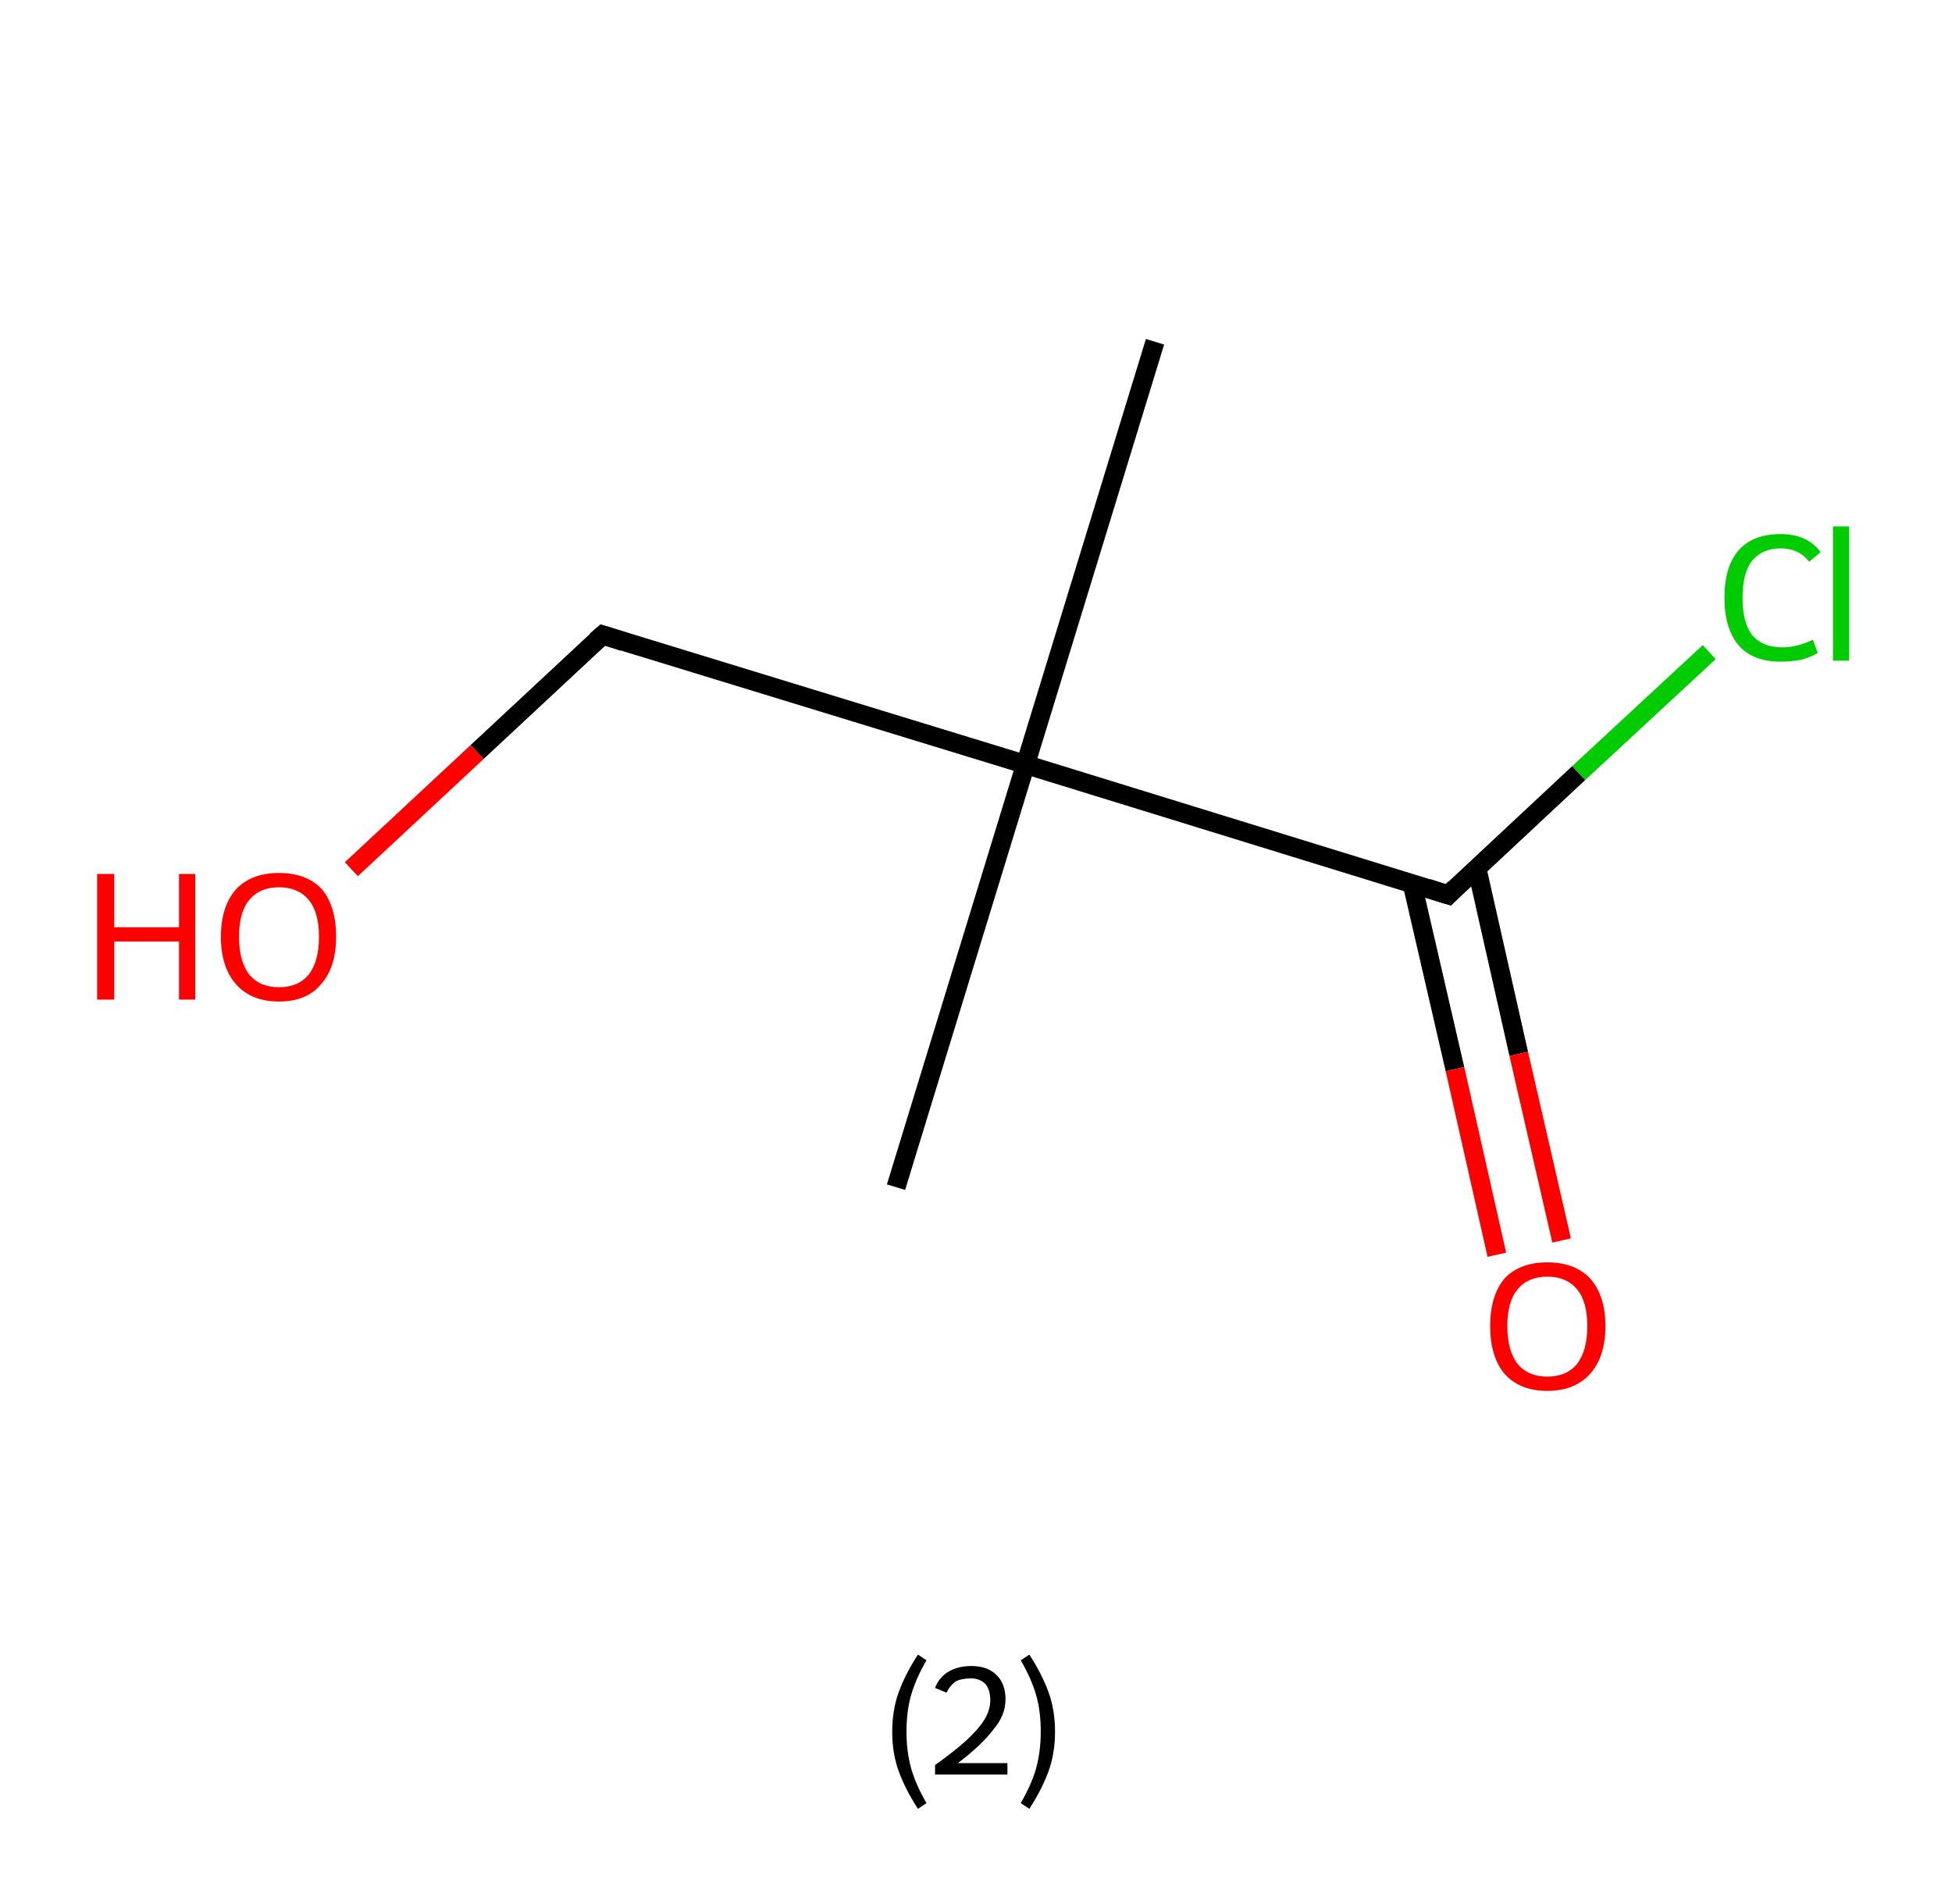 <?xml version='1.0' encoding='ASCII' standalone='yes'?>
<svg xmlns="http://www.w3.org/2000/svg" xmlns:rdkit="http://www.rdkit.org/xml" xmlns:xlink="http://www.w3.org/1999/xlink" version="1.1" baseProfile="full" xml:space="preserve" width="205px" height="200px" viewBox="0 0 205 200">
<!-- END OF HEADER -->
<rect style="opacity:1.0;fill:#FFFFFF;stroke:none" width="205.0" height="200.0" x="0.0" y="0.0"> </rect>
<path class="bond-0 atom-0 atom-1" d="M 121.3,35.9 L 107.7,80.3" style="fill:none;fill-rule:evenodd;stroke:#000000;stroke-width:2.0px;stroke-linecap:butt;stroke-linejoin:miter;stroke-opacity:1"/>
<path class="bond-1 atom-1 atom-2" d="M 107.7,80.3 L 94.1,124.7" style="fill:none;fill-rule:evenodd;stroke:#000000;stroke-width:2.0px;stroke-linecap:butt;stroke-linejoin:miter;stroke-opacity:1"/>
<path class="bond-2 atom-1 atom-3" d="M 107.7,80.3 L 63.3,66.7" style="fill:none;fill-rule:evenodd;stroke:#000000;stroke-width:2.0px;stroke-linecap:butt;stroke-linejoin:miter;stroke-opacity:1"/>
<path class="bond-3 atom-3 atom-4" d="M 63.3,66.7 L 50.1,79.0" style="fill:none;fill-rule:evenodd;stroke:#000000;stroke-width:2.0px;stroke-linecap:butt;stroke-linejoin:miter;stroke-opacity:1"/>
<path class="bond-3 atom-3 atom-4" d="M 50.1,79.0 L 36.9,91.3" style="fill:none;fill-rule:evenodd;stroke:#FF0000;stroke-width:2.0px;stroke-linecap:butt;stroke-linejoin:miter;stroke-opacity:1"/>
<path class="bond-4 atom-1 atom-5" d="M 107.7,80.3 L 152.1,94.0" style="fill:none;fill-rule:evenodd;stroke:#000000;stroke-width:2.0px;stroke-linecap:butt;stroke-linejoin:miter;stroke-opacity:1"/>
<path class="bond-5 atom-5 atom-6" d="M 148.3,92.8 L 152.8,112.3" style="fill:none;fill-rule:evenodd;stroke:#000000;stroke-width:2.0px;stroke-linecap:butt;stroke-linejoin:miter;stroke-opacity:1"/>
<path class="bond-5 atom-5 atom-6" d="M 152.8,112.3 L 157.2,131.8" style="fill:none;fill-rule:evenodd;stroke:#FF0000;stroke-width:2.0px;stroke-linecap:butt;stroke-linejoin:miter;stroke-opacity:1"/>
<path class="bond-5 atom-5 atom-6" d="M 155.1,91.2 L 159.5,110.7" style="fill:none;fill-rule:evenodd;stroke:#000000;stroke-width:2.0px;stroke-linecap:butt;stroke-linejoin:miter;stroke-opacity:1"/>
<path class="bond-5 atom-5 atom-6" d="M 159.5,110.7 L 164.0,130.3" style="fill:none;fill-rule:evenodd;stroke:#FF0000;stroke-width:2.0px;stroke-linecap:butt;stroke-linejoin:miter;stroke-opacity:1"/>
<path class="bond-6 atom-5 atom-7" d="M 152.1,94.0 L 165.8,81.2" style="fill:none;fill-rule:evenodd;stroke:#000000;stroke-width:2.0px;stroke-linecap:butt;stroke-linejoin:miter;stroke-opacity:1"/>
<path class="bond-6 atom-5 atom-7" d="M 165.8,81.2 L 179.5,68.5" style="fill:none;fill-rule:evenodd;stroke:#00CC00;stroke-width:2.0px;stroke-linecap:butt;stroke-linejoin:miter;stroke-opacity:1"/>
<path d="M 65.5,67.4 L 63.3,66.7 L 62.6,67.3" style="fill:none;stroke:#000000;stroke-width:2.0px;stroke-linecap:butt;stroke-linejoin:miter;stroke-opacity:1;"/>
<path d="M 149.9,93.3 L 152.1,94.0 L 152.8,93.3" style="fill:none;stroke:#000000;stroke-width:2.0px;stroke-linecap:butt;stroke-linejoin:miter;stroke-opacity:1;"/>
<path class="atom-4" d="M 10.2 91.8 L 12.0 91.8 L 12.0 97.4 L 18.8 97.4 L 18.8 91.8 L 20.5 91.8 L 20.5 105.0 L 18.8 105.0 L 18.8 98.9 L 12.0 98.9 L 12.0 105.0 L 10.2 105.0 L 10.2 91.8 " fill="#FF0000"/>
<path class="atom-4" d="M 23.2 98.4 Q 23.2 95.2, 24.8 93.4 Q 26.4 91.7, 29.3 91.7 Q 32.2 91.7, 33.8 93.4 Q 35.3 95.2, 35.3 98.4 Q 35.3 101.6, 33.7 103.4 Q 32.2 105.2, 29.3 105.2 Q 26.4 105.2, 24.8 103.4 Q 23.2 101.6, 23.2 98.4 M 29.3 103.7 Q 31.3 103.7, 32.4 102.4 Q 33.5 101.0, 33.5 98.4 Q 33.5 95.8, 32.4 94.5 Q 31.3 93.2, 29.3 93.2 Q 27.3 93.2, 26.2 94.5 Q 25.1 95.8, 25.1 98.4 Q 25.1 101.0, 26.2 102.4 Q 27.3 103.7, 29.3 103.7 " fill="#FF0000"/>
<path class="atom-6" d="M 156.5 139.3 Q 156.5 136.1, 158.0 134.3 Q 159.6 132.6, 162.5 132.6 Q 165.4 132.6, 167.0 134.3 Q 168.6 136.1, 168.6 139.3 Q 168.6 142.5, 167.0 144.3 Q 165.4 146.1, 162.5 146.1 Q 159.6 146.1, 158.0 144.3 Q 156.5 142.5, 156.5 139.3 M 162.5 144.6 Q 164.5 144.6, 165.6 143.3 Q 166.7 141.9, 166.7 139.3 Q 166.7 136.7, 165.6 135.4 Q 164.5 134.1, 162.5 134.1 Q 160.5 134.1, 159.4 135.4 Q 158.3 136.7, 158.3 139.3 Q 158.3 141.9, 159.4 143.3 Q 160.5 144.6, 162.5 144.6 " fill="#FF0000"/>
<path class="atom-7" d="M 181.1 62.8 Q 181.1 59.5, 182.6 57.8 Q 184.1 56.1, 187.0 56.1 Q 189.8 56.1, 191.2 58.0 L 190.0 59.0 Q 188.9 57.6, 187.0 57.6 Q 185.1 57.6, 184.0 58.9 Q 183.0 60.2, 183.0 62.8 Q 183.0 65.4, 184.0 66.7 Q 185.1 68.0, 187.2 68.0 Q 188.7 68.0, 190.4 67.2 L 190.9 68.6 Q 190.2 69.0, 189.2 69.3 Q 188.1 69.5, 187.0 69.5 Q 184.1 69.5, 182.6 67.8 Q 181.1 66.0, 181.1 62.8 " fill="#00CC00"/>
<path class="atom-7" d="M 192.5 55.3 L 194.2 55.3 L 194.2 69.4 L 192.5 69.4 L 192.5 55.3 " fill="#00CC00"/>
<path class="legend" d="M 93.7 181.9 Q 93.7 179.6, 94.4 177.7 Q 95.1 175.8, 96.4 173.8 L 97.3 174.4 Q 96.2 176.3, 95.7 178.0 Q 95.2 179.7, 95.2 181.9 Q 95.2 184.0, 95.7 185.8 Q 96.2 187.5, 97.3 189.4 L 96.4 190.0 Q 95.1 188.0, 94.4 186.1 Q 93.7 184.2, 93.7 181.9 " fill="#000000"/>
<path class="legend" d="M 98.2 177.3 Q 98.6 176.2, 99.6 175.6 Q 100.6 175.0, 102.0 175.0 Q 103.7 175.0, 104.6 175.9 Q 105.6 176.8, 105.6 178.5 Q 105.6 180.2, 104.3 181.7 Q 103.1 183.3, 100.6 185.2 L 105.8 185.2 L 105.8 186.4 L 98.2 186.4 L 98.2 185.4 Q 100.3 183.9, 101.5 182.8 Q 102.8 181.6, 103.4 180.6 Q 104.0 179.6, 104.0 178.6 Q 104.0 177.5, 103.5 176.9 Q 102.9 176.3, 102.0 176.3 Q 101.0 176.3, 100.4 176.6 Q 99.8 177.0, 99.4 177.8 L 98.2 177.3 " fill="#000000"/>
<path class="legend" d="M 110.8 181.9 Q 110.8 184.2, 110.1 186.1 Q 109.4 188.0, 108.1 190.0 L 107.2 189.4 Q 108.3 187.5, 108.8 185.8 Q 109.3 184.0, 109.3 181.9 Q 109.3 179.7, 108.8 178.0 Q 108.3 176.3, 107.2 174.4 L 108.1 173.8 Q 109.4 175.8, 110.1 177.7 Q 110.8 179.6, 110.8 181.9 " fill="#000000"/>
</svg>
